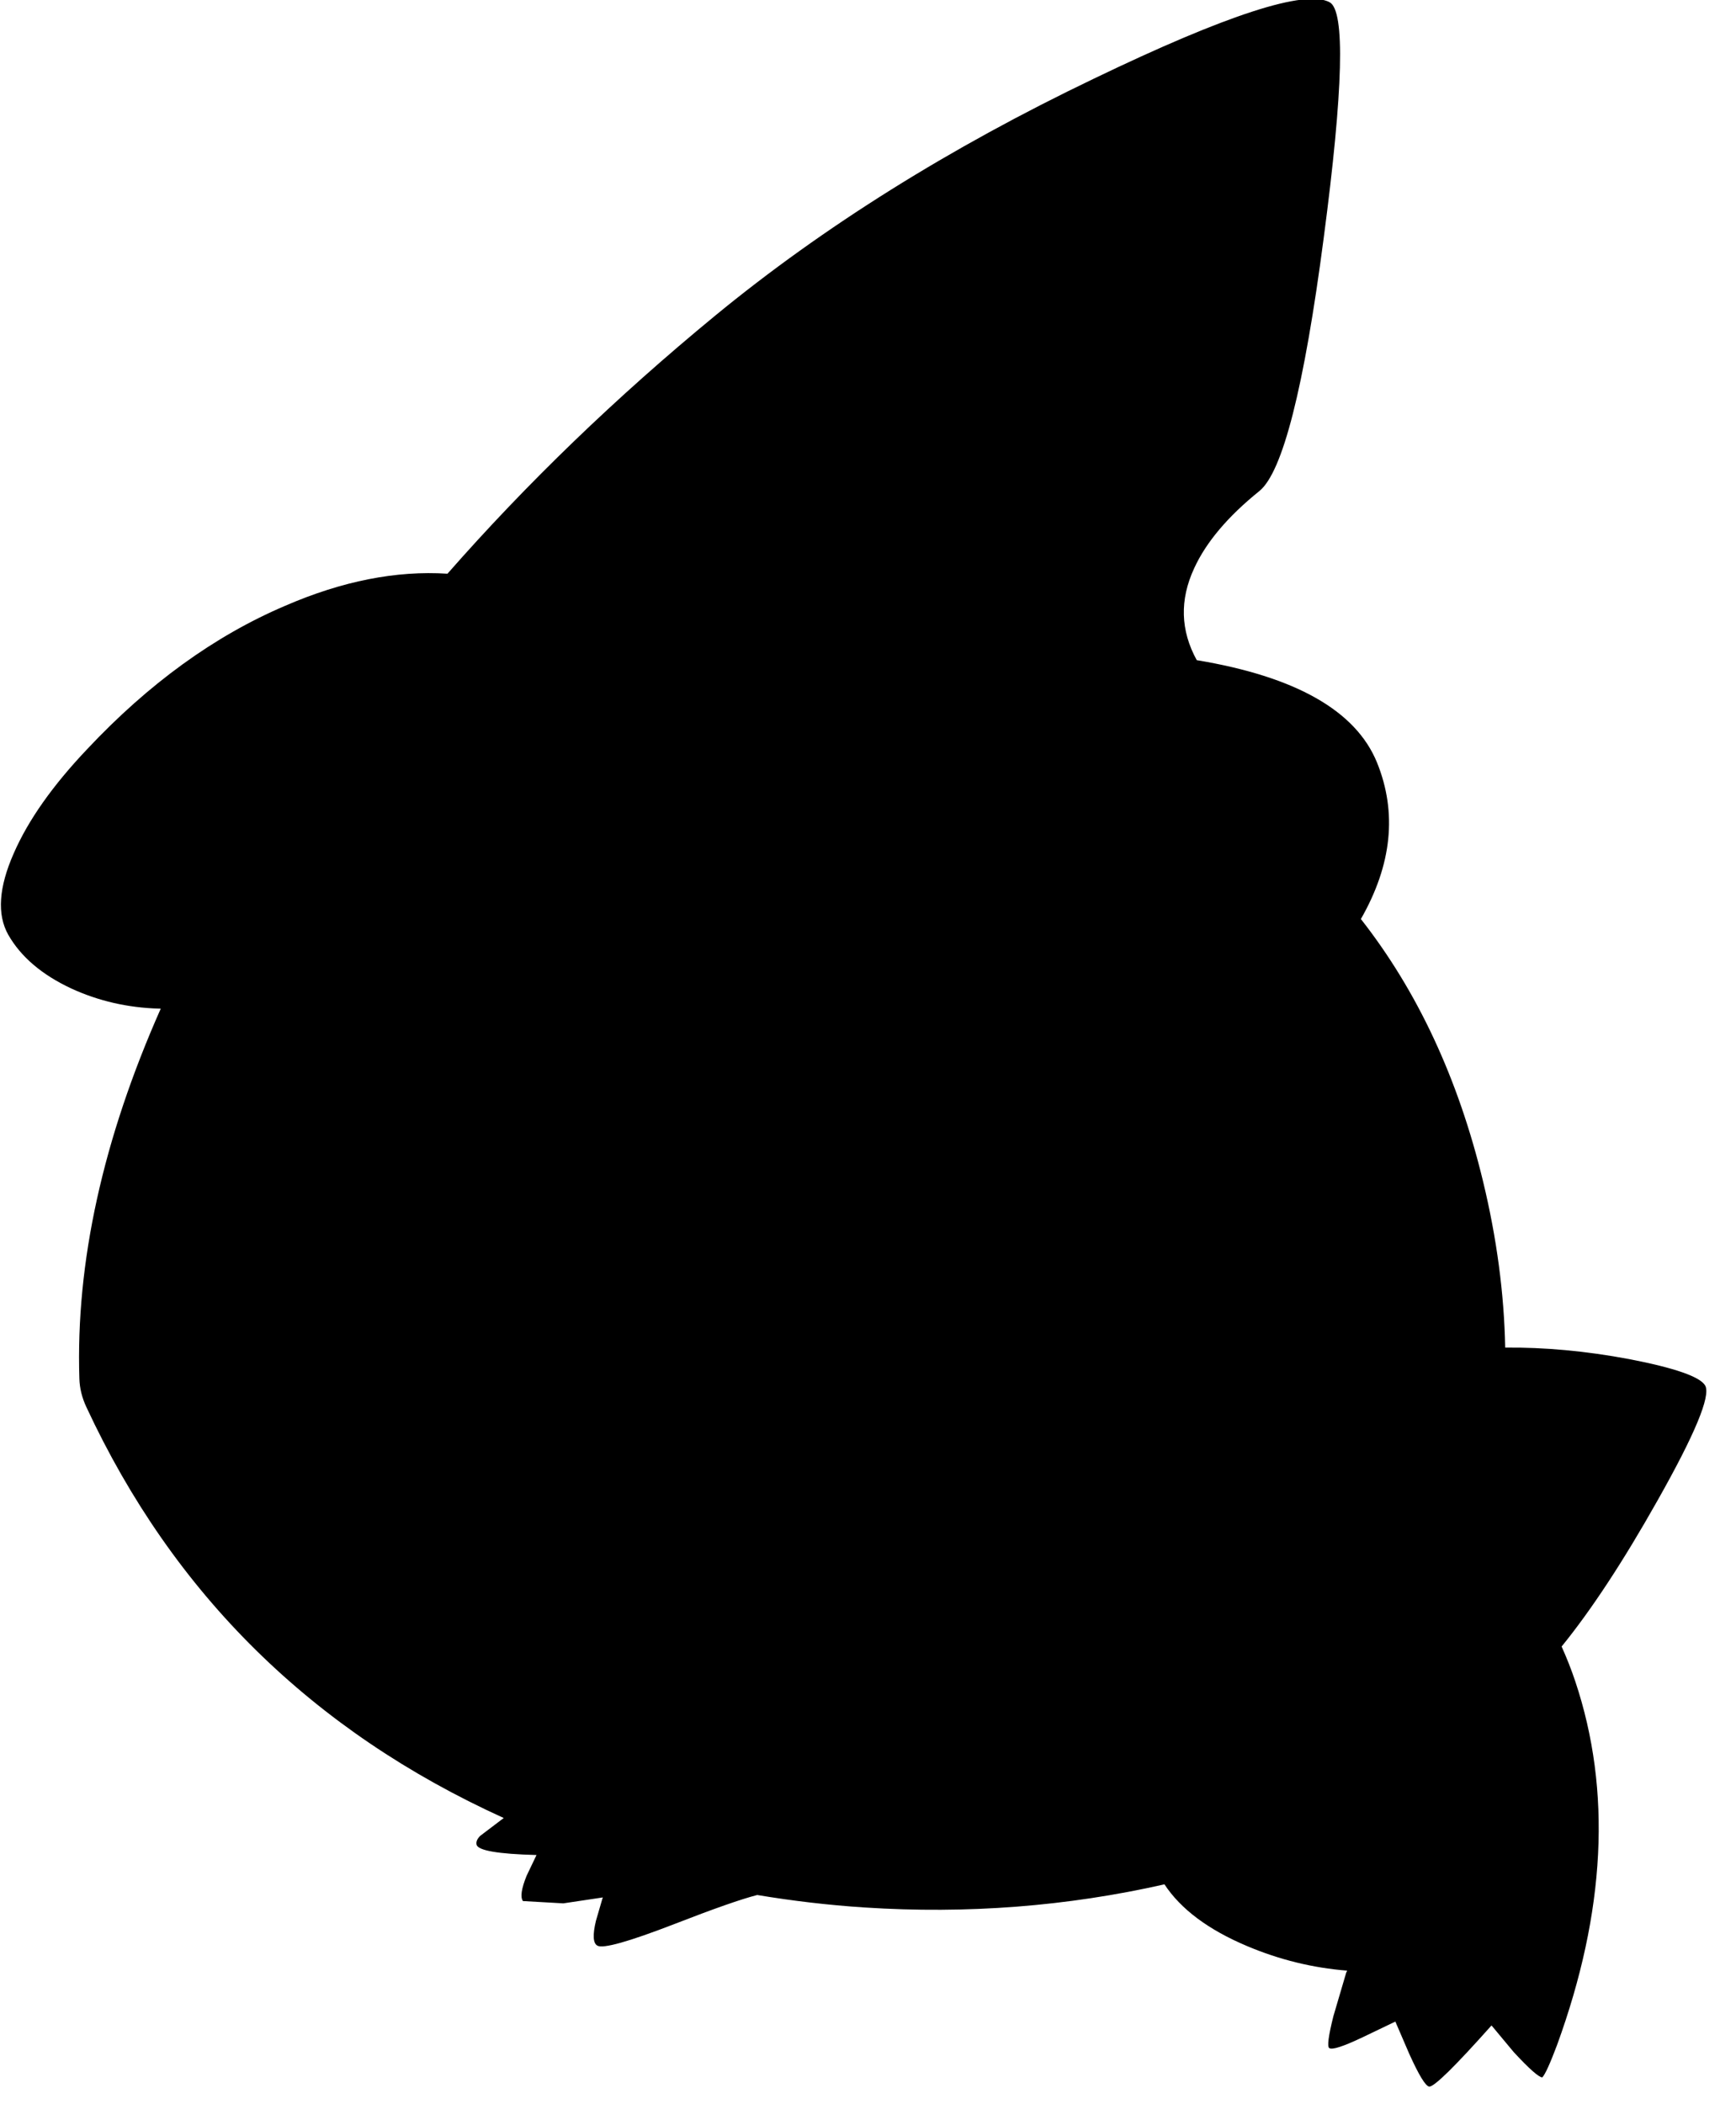 <?xml version="1.0" encoding="utf-8"?>
<!-- Generator: Adobe Illustrator 16.0.0, SVG Export Plug-In . SVG Version: 6.00 Build 0)  -->
<!DOCTYPE svg PUBLIC "-//W3C//DTD SVG 1.1//EN" "http://www.w3.org/Graphics/SVG/1.1/DTD/svg11.dtd">
<svg version="1.1" id="图层_1" xmlns="http://www.w3.org/2000/svg" xmlns:xlink="http://www.w3.org/1999/xlink" x="0px" y="0px"
	 width="189px" height="229px" viewBox="0 0 189 229" enable-background="new 0 0 189 229" xml:space="preserve">
<path d="M185.654,150.816c-0.533-0.967-3.299-1.933-8.298-2.898c-4.752-0.89-9.239-1.291-13.483-1.249
	c-0.116-5.889-0.92-11.921-2.413-18.098c-2.711-11.223-7.159-20.723-13.299-28.546c3.376-5.904,3.969-11.585,1.751-17.043
	c-2.306-5.636-8.854-9.343-19.621-11.133c-1.774-3.228-1.878-6.565-0.274-10.013c1.3-2.833,3.666-5.632,7.099-8.398
	c2.533-2.066,4.865-11.248,6.998-27.544c2.133-16.163,2.35-24.711,0.65-25.645c-2.633-1.433-11.182,1.333-25.645,8.298
	c-15.73,7.532-29.477,16.13-41.241,25.794C67.071,43.228,57.357,52.597,48.717,62.44c-5.561-0.358-11.451,0.794-17.678,3.495
	C23.374,69.201,16.191,74.4,9.493,81.532c-3.766,3.966-6.432,7.749-7.999,11.348c-1.633,3.699-1.833,6.648-0.6,8.848
	c1.366,2.399,3.649,4.349,6.849,5.849c2.966,1.366,6.148,2.1,9.548,2.199c0.074,0.003,0.139,0.003,0.209,0.005
	c-6.301,14.204-9.263,27.634-8.858,40.286c0.034,1.033,0.284,2.05,0.75,3.05c9.488,20.41,24.651,35.315,45.451,44.749l-2.561,1.941
	c-0.333,0.332-0.466,0.649-0.4,0.949c0.13,0.649,2.318,1.028,6.533,1.139c-0.011,0.021-0.023,0.039-0.034,0.061l-1.05,2.199
	c-0.566,1.4-0.7,2.316-0.4,2.75l4.399,0.25l4.304-0.644c-0.015,0.05-0.04,0.092-0.054,0.144l-0.7,2.399
	c-0.367,1.533-0.316,2.433,0.15,2.7c0.6,0.366,3.399-0.417,8.398-2.35c4.278-1.665,7.274-2.714,9.011-3.158
	c3.828,0.636,7.719,1.1,11.684,1.358c11.161,0.725,22.043-0.119,32.652-2.518c1.774,2.695,4.768,4.936,8.989,6.716
	c3.535,1.494,7.171,2.381,10.902,2.676c-0.035,0.077-0.071,0.137-0.105,0.225l-1.398,4.748c-0.533,2.133-0.684,3.283-0.451,3.449
	c0.301,0.234,1.533-0.166,3.699-1.199l3.502-1.679l1.498,3.479c1.066,2.366,1.799,3.565,2.199,3.599
	c0.561,0,2.821-2.225,6.772-6.658l2.425,2.909c1.667,1.8,2.7,2.716,3.1,2.749c0.301-0.299,0.834-1.466,1.6-3.498
	c5.299-14.531,5.966-27.729,2-39.592c-0.445-1.339-0.951-2.597-1.493-3.807c3.219-3.959,6.697-9.243,10.44-15.889
	C184.521,156.115,186.254,151.949,185.654,150.816z"/>
</svg>
